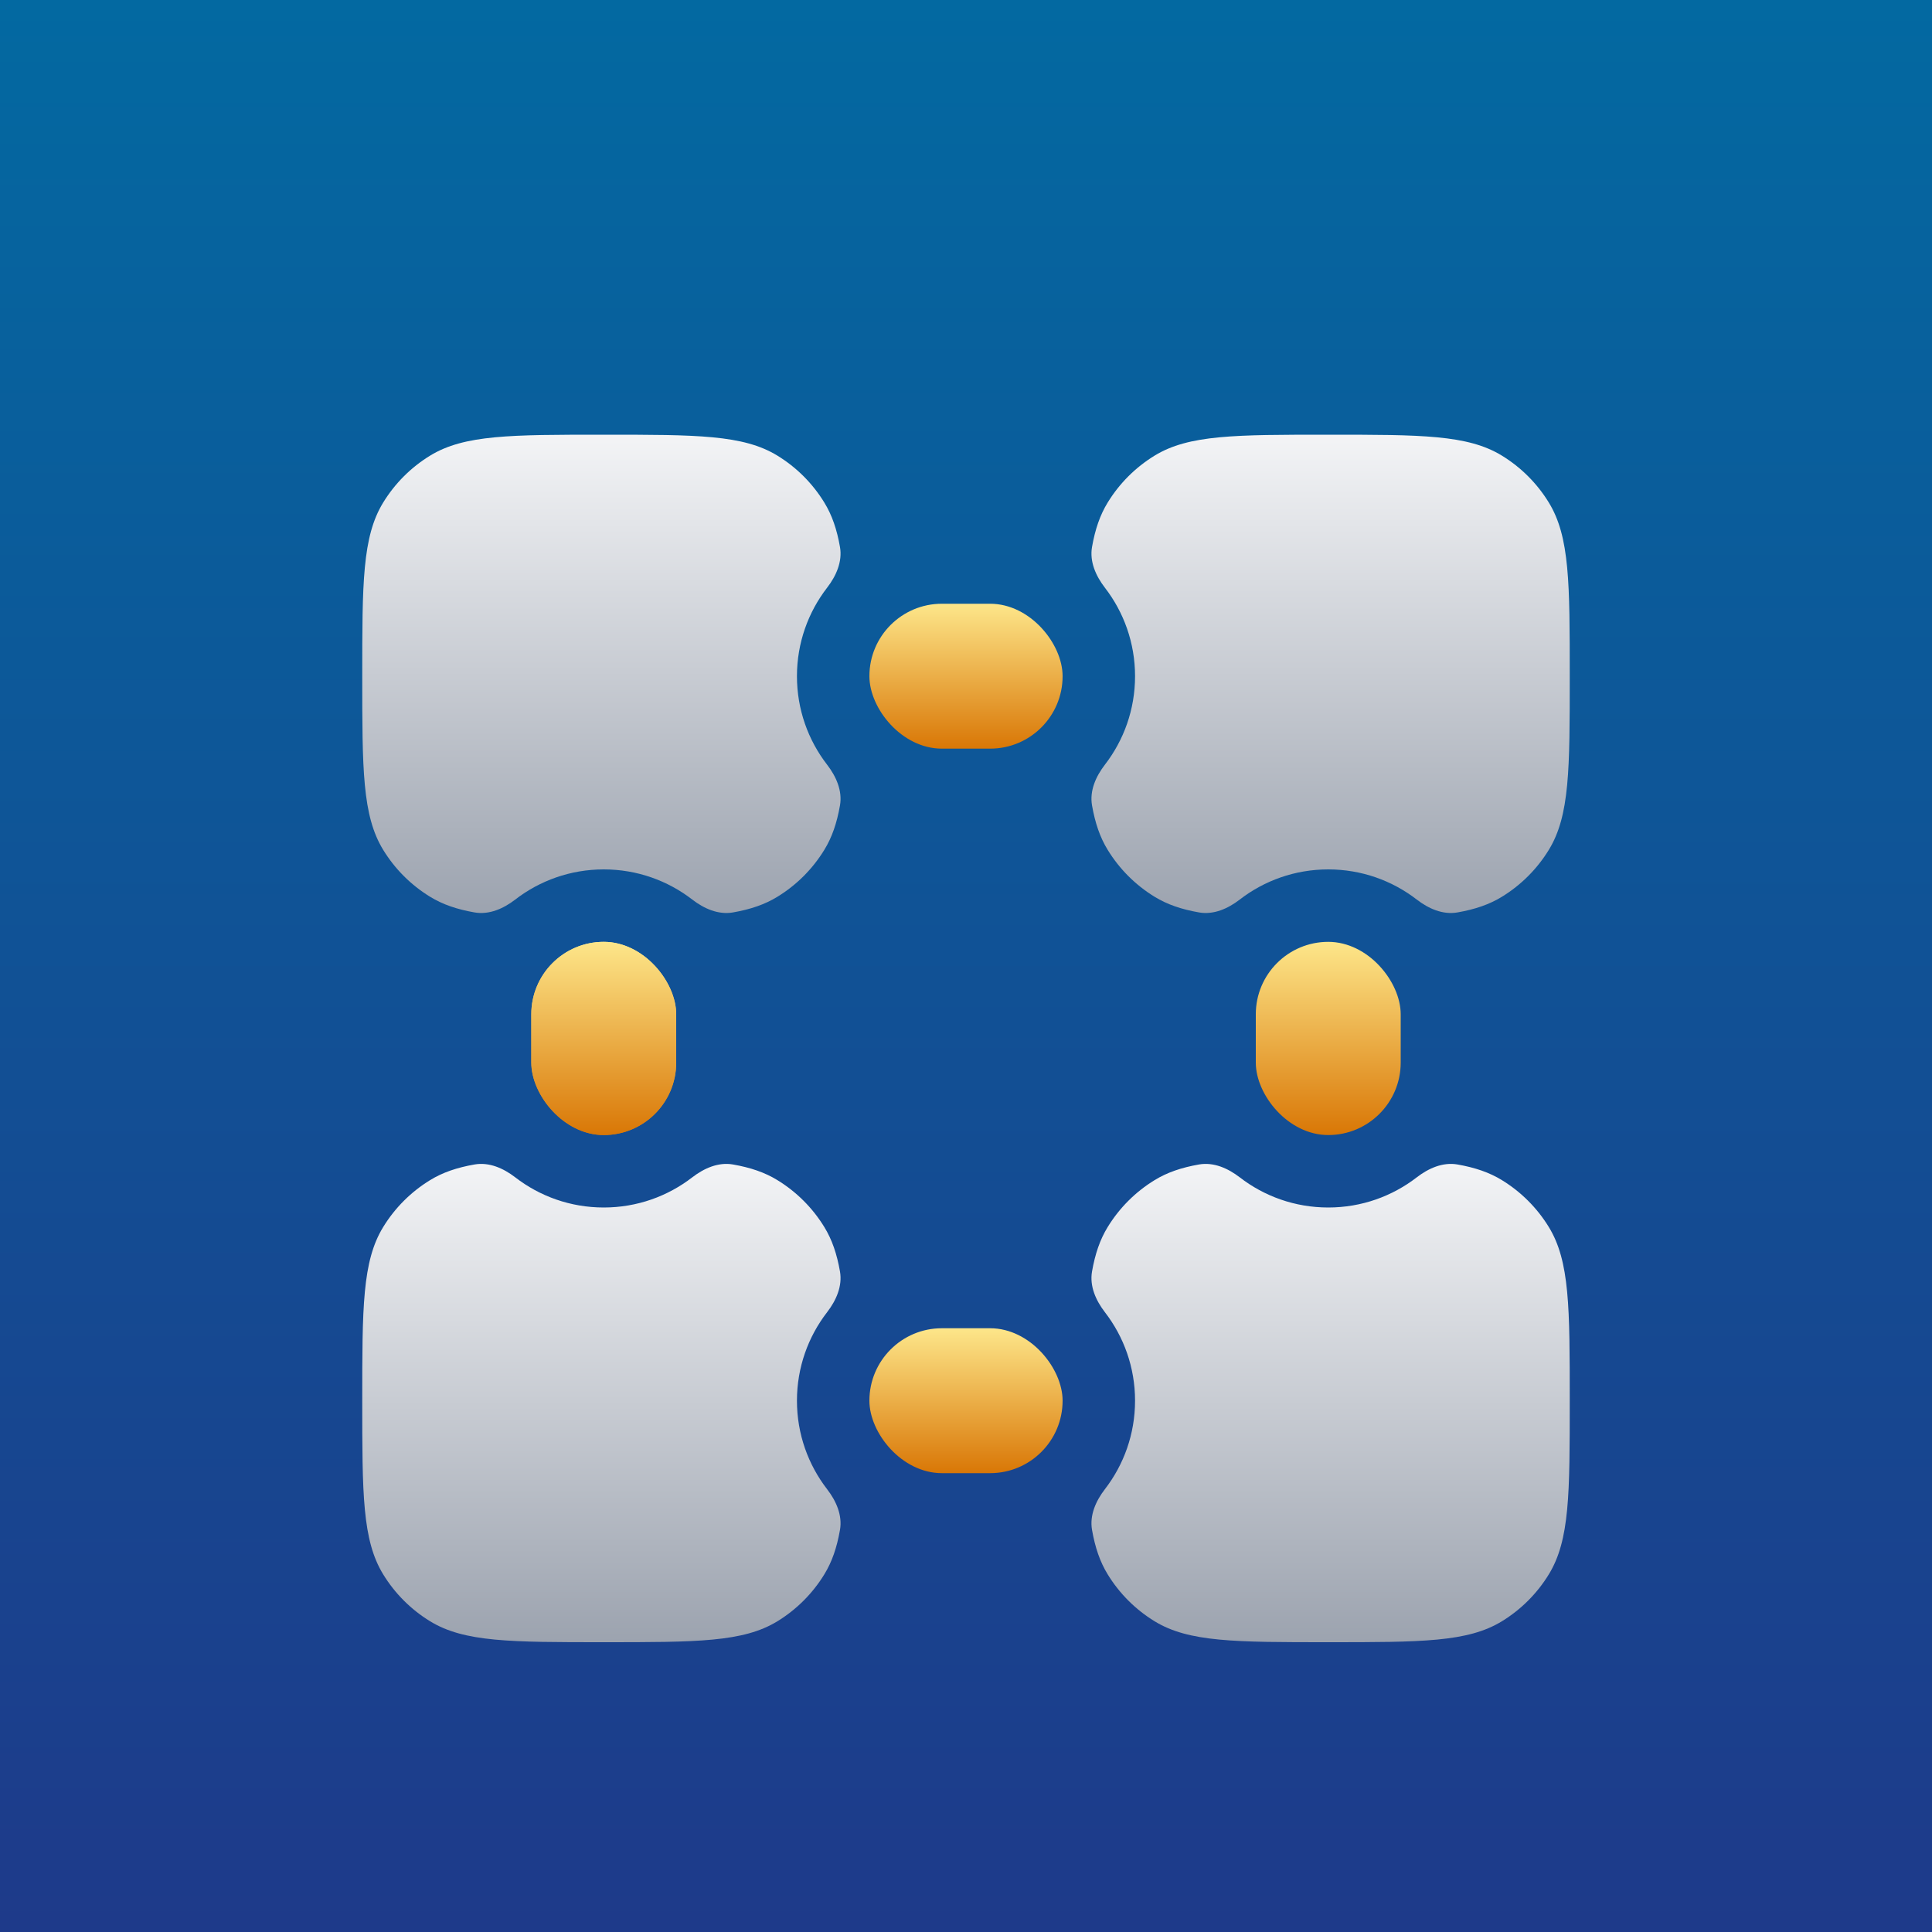 <svg width="80" height="80" viewBox="0 0 80 80" fill="none" xmlns="http://www.w3.org/2000/svg">
<rect width="80" height="80" fill="url(#paint0_linear_830_6315)"/>
<g filter="url(#filter0_dd_830_6315)">
<path d="M21.335 45.751C20.849 45.376 20.257 45.113 19.652 45.218C18.921 45.346 18.33 45.547 17.809 45.867C17.017 46.352 16.352 47.017 15.867 47.809C15 49.223 15 51.149 15 55C15 58.851 15 60.777 15.867 62.191C16.352 62.983 17.017 63.648 17.809 64.133C19.223 65 21.149 65 25 65C28.851 65 30.777 65 32.191 64.133C32.983 63.648 33.648 62.983 34.133 62.191C34.453 61.67 34.654 61.079 34.782 60.349C34.887 59.743 34.624 59.151 34.249 58.665C33.466 57.651 33 56.38 33 55C33 53.62 33.466 52.349 34.249 51.335C34.624 50.849 34.887 50.257 34.782 49.651C34.654 48.921 34.453 48.33 34.133 47.809C33.648 47.017 32.983 46.352 32.191 45.867C31.67 45.547 31.079 45.346 30.348 45.218C29.743 45.113 29.151 45.376 28.665 45.751C27.651 46.534 26.38 47 25 47C23.62 47 22.349 46.534 21.335 45.751Z" fill="url(#paint1_linear_830_6315)"/>
<path d="M47.809 45.867C48.33 45.547 48.921 45.346 49.651 45.218C50.256 45.113 50.849 45.376 51.335 45.751C52.349 46.534 53.62 47 55 47C56.38 47 57.651 46.534 58.665 45.751C59.151 45.376 59.744 45.113 60.349 45.218C61.079 45.346 61.67 45.547 62.191 45.867C62.983 46.352 63.648 47.017 64.133 47.809C65 49.223 65 51.149 65 55C65 58.851 65 60.777 64.133 62.191C63.648 62.983 62.983 63.648 62.191 64.133C60.777 65 58.851 65 55 65C51.149 65 49.223 65 47.809 64.133C47.017 63.648 46.352 62.983 45.867 62.191C45.547 61.67 45.346 61.079 45.218 60.348C45.113 59.743 45.376 59.151 45.751 58.665C46.534 57.651 47 56.38 47 55C47 53.62 46.534 52.349 45.751 51.335C45.376 50.849 45.113 50.257 45.218 49.652C45.346 48.921 45.547 48.33 45.867 47.809C46.352 47.017 47.017 46.352 47.809 45.867Z" fill="url(#paint2_linear_830_6315)"/>
<path d="M15 25C15 21.149 15 19.223 15.867 17.809C16.352 17.017 17.017 16.352 17.809 15.867C19.223 15 21.149 15 25 15C28.851 15 30.777 15 32.191 15.867C32.983 16.352 33.648 17.017 34.133 17.809C34.453 18.33 34.654 18.921 34.782 19.651C34.887 20.256 34.624 20.849 34.249 21.335C33.466 22.349 33 23.62 33 25C33 26.38 33.466 27.651 34.249 28.665C34.624 29.151 34.887 29.744 34.782 30.349C34.654 31.079 34.453 31.67 34.133 32.191C33.648 32.983 32.983 33.648 32.191 34.133C31.67 34.453 31.079 34.654 30.349 34.782C29.744 34.887 29.151 34.624 28.665 34.249C27.651 33.466 26.38 33 25 33C23.62 33 22.349 33.466 21.335 34.249C20.849 34.624 20.256 34.887 19.651 34.782C18.921 34.654 18.33 34.453 17.809 34.133C17.017 33.648 16.352 32.983 15.867 32.191C15 30.777 15 28.851 15 25Z" fill="url(#paint3_linear_830_6315)"/>
<path d="M47 25C47 23.62 46.534 22.349 45.751 21.335C45.376 20.849 45.113 20.256 45.218 19.652C45.346 18.921 45.547 18.33 45.867 17.809C46.352 17.017 47.017 16.352 47.809 15.867C49.223 15 51.149 15 55 15C58.851 15 60.777 15 62.191 15.867C62.983 16.352 63.648 17.017 64.133 17.809C65 19.223 65 21.149 65 25C65 28.851 65 30.777 64.133 32.191C63.648 32.983 62.983 33.648 62.191 34.133C61.67 34.453 61.079 34.654 60.349 34.782C59.743 34.887 59.151 34.624 58.665 34.249C57.651 33.466 56.38 33 55 33C53.62 33 52.349 33.466 51.335 34.249C50.849 34.624 50.257 34.887 49.651 34.782C48.921 34.654 48.33 34.453 47.809 34.133C47.017 33.648 46.352 32.983 45.867 32.191C45.547 31.67 45.346 31.079 45.218 30.348C45.113 29.744 45.376 29.151 45.751 28.665C46.534 27.651 47 26.38 47 25Z" fill="url(#paint4_linear_830_6315)"/>
<rect x="22" y="36" width="6" height="8" rx="3" fill="url(#paint5_linear_830_6315)"/>
<rect x="22" y="36" width="6" height="8" rx="3" fill="url(#paint6_linear_830_6315)"/>
<rect x="52" y="36" width="6" height="8" rx="3" fill="url(#paint7_linear_830_6315)"/>
<rect x="36" y="22" width="8" height="6" rx="3" fill="url(#paint8_linear_830_6315)"/>
<rect x="36" y="52" width="8" height="6" rx="3" fill="url(#paint9_linear_830_6315)"/>
</g>
<defs>
<filter id="filter0_dd_830_6315" x="8" y="10" width="64" height="64" filterUnits="userSpaceOnUse" color-interpolation-filters="sRGB">
<feFlood flood-opacity="0" result="BackgroundImageFix"/>
<feColorMatrix in="SourceAlpha" type="matrix" values="0 0 0 0 0 0 0 0 0 0 0 0 0 0 0 0 0 0 127 0" result="hardAlpha"/>
<feOffset dy="1"/>
<feComposite in2="hardAlpha" operator="out"/>
<feColorMatrix type="matrix" values="0 0 0 0 0 0 0 0 0 0 0 0 0 0 0 0 0 0 0.25 0"/>
<feBlend mode="normal" in2="BackgroundImageFix" result="effect1_dropShadow_830_6315"/>
<feColorMatrix in="SourceAlpha" type="matrix" values="0 0 0 0 0 0 0 0 0 0 0 0 0 0 0 0 0 0 127 0" result="hardAlpha"/>
<feOffset dy="2"/>
<feGaussianBlur stdDeviation="2"/>
<feComposite in2="hardAlpha" operator="out"/>
<feColorMatrix type="matrix" values="0 0 0 0 0 0 0 0 0 0 0 0 0 0 0 0 0 0 0.25 0"/>
<feBlend mode="normal" in2="effect1_dropShadow_830_6315" result="effect2_dropShadow_830_6315"/>
<feBlend mode="normal" in="SourceGraphic" in2="effect2_dropShadow_830_6315" result="shape"/>
</filter>
<linearGradient id="paint0_linear_830_6315" x1="40" y1="0" x2="40" y2="80" gradientUnits="userSpaceOnUse">
<stop stop-color="#0369A1"/>
<stop offset="1" stop-color="#1E3A8A"/>
</linearGradient>
<linearGradient id="paint1_linear_830_6315" x1="24.903" y1="45.195" x2="24.903" y2="65" gradientUnits="userSpaceOnUse">
<stop stop-color="#F3F4F6"/>
<stop offset="1" stop-color="#9CA3AF"/>
</linearGradient>
<linearGradient id="paint2_linear_830_6315" x1="55.097" y1="45.195" x2="55.097" y2="65" gradientUnits="userSpaceOnUse">
<stop stop-color="#F3F4F6"/>
<stop offset="1" stop-color="#9CA3AF"/>
</linearGradient>
<linearGradient id="paint3_linear_830_6315" x1="24.903" y1="15" x2="24.903" y2="34.805" gradientUnits="userSpaceOnUse">
<stop stop-color="#F3F4F6"/>
<stop offset="1" stop-color="#9CA3AF"/>
</linearGradient>
<linearGradient id="paint4_linear_830_6315" x1="55.097" y1="15" x2="55.097" y2="34.805" gradientUnits="userSpaceOnUse">
<stop stop-color="#F3F4F6"/>
<stop offset="1" stop-color="#9CA3AF"/>
</linearGradient>
<linearGradient id="paint5_linear_830_6315" x1="25" y1="36" x2="25" y2="44" gradientUnits="userSpaceOnUse">
<stop stop-color="#FDE68A"/>
<stop offset="1" stop-color="#D97706"/>
</linearGradient>
<linearGradient id="paint6_linear_830_6315" x1="25" y1="36" x2="25" y2="44" gradientUnits="userSpaceOnUse">
<stop stop-color="#FDE68A"/>
<stop offset="1" stop-color="#D97706"/>
</linearGradient>
<linearGradient id="paint7_linear_830_6315" x1="55" y1="36" x2="55" y2="44" gradientUnits="userSpaceOnUse">
<stop stop-color="#FDE68A"/>
<stop offset="1" stop-color="#D97706"/>
</linearGradient>
<linearGradient id="paint8_linear_830_6315" x1="40" y1="22" x2="40" y2="28" gradientUnits="userSpaceOnUse">
<stop stop-color="#FDE68A"/>
<stop offset="1" stop-color="#D97706"/>
</linearGradient>
<linearGradient id="paint9_linear_830_6315" x1="40" y1="52" x2="40" y2="58" gradientUnits="userSpaceOnUse">
<stop stop-color="#FDE68A"/>
<stop offset="1" stop-color="#D97706"/>
</linearGradient>
</defs>
</svg>
